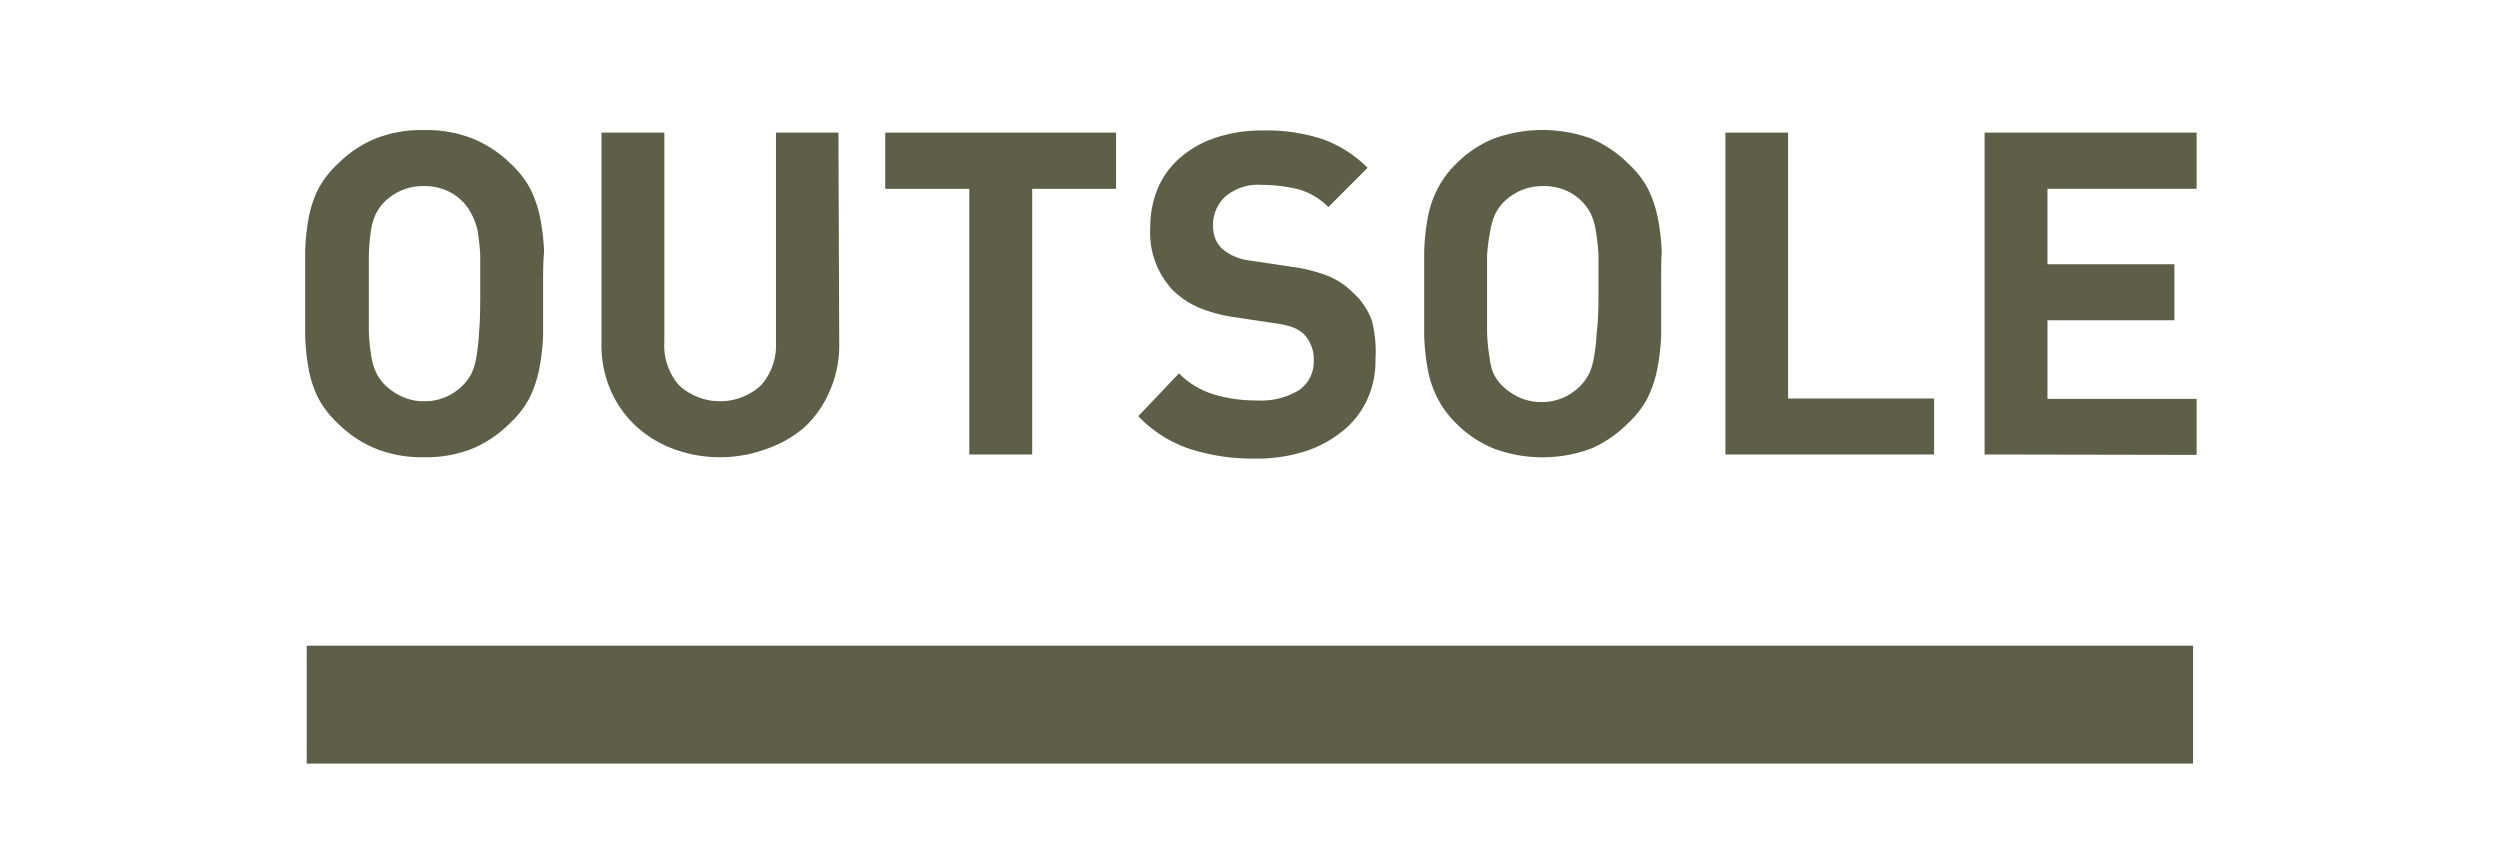 <svg id="OLIVE" xmlns="http://www.w3.org/2000/svg" viewBox="0 0 127.23 43"><defs><style>.cls-1{fill:#5d5f47;}</style></defs><title>outsole_on_olive</title><path class="cls-1" d="M27.64,14.94c0,.78,0,1.49,0,2.12a11.12,11.12,0,0,1-.2,1.73,6,6,0,0,1-.49,1.46,4.91,4.91,0,0,1-1,1.29,6,6,0,0,1-1.88,1.28,6.36,6.36,0,0,1-2.49.45,6.36,6.36,0,0,1-2.49-.45,5.84,5.84,0,0,1-1.9-1.28,4.91,4.91,0,0,1-1-1.29,5.56,5.56,0,0,1-.48-1.46,11.21,11.21,0,0,1-.18-1.73c0-.63,0-1.34,0-2.12s0-1.49,0-2.12a11.35,11.35,0,0,1,.18-1.73,5.56,5.56,0,0,1,.48-1.46,4.91,4.91,0,0,1,1-1.29,5.84,5.84,0,0,1,1.9-1.28,6.37,6.37,0,0,1,2.49-.44,6.37,6.37,0,0,1,2.49.44A6,6,0,0,1,26,8.34a4.91,4.91,0,0,1,1,1.29,6,6,0,0,1,.49,1.46,11.26,11.26,0,0,1,.2,1.73C27.63,13.45,27.64,14.16,27.64,14.94Zm-3.2,0c0-.78,0-1.43,0-1.94a11.08,11.08,0,0,0-.14-1.28A3.23,3.23,0,0,0,24,10.9a2.56,2.56,0,0,0-1.24-1.19,2.81,2.81,0,0,0-1.19-.24,2.76,2.76,0,0,0-1.18.24,2.87,2.87,0,0,0-.89.63,2.63,2.63,0,0,0-.38.56,3.23,3.23,0,0,0-.24.82A11.38,11.38,0,0,0,18.77,13c0,.51,0,1.16,0,1.94s0,1.43,0,1.94a10.92,10.92,0,0,0,.13,1.27,3.27,3.27,0,0,0,.24.81,2.63,2.63,0,0,0,.38.56,3.07,3.07,0,0,0,.89.64,2.63,2.63,0,0,0,1.18.26,2.67,2.67,0,0,0,1.19-.26,2.8,2.8,0,0,0,.86-.64A2.63,2.63,0,0,0,24,19a3.27,3.27,0,0,0,.24-.81,10.63,10.63,0,0,0,.14-1.27C24.43,16.37,24.44,15.72,24.44,14.94Z"/><path class="cls-1" d="M42.71,17.52a5.7,5.7,0,0,1-.48,2.37A5.42,5.42,0,0,1,41,21.69,5.79,5.79,0,0,1,39,22.85a6.84,6.84,0,0,1-4.72,0,5.79,5.79,0,0,1-1.91-1.16,5.42,5.42,0,0,1-1.28-1.8,5.7,5.7,0,0,1-.48-2.37V6.75h3.2V17.4a3.07,3.07,0,0,0,.76,2.22,3.09,3.09,0,0,0,4.15,0,3.07,3.07,0,0,0,.77-2.22V6.75h3.18Z"/><path class="cls-1" d="M52.53,9.61V23.13h-3.2V9.61H45.05V6.75H56.8V9.61Z"/><path class="cls-1" d="M70,18.3a4.66,4.66,0,0,1-.46,2.12A4.43,4.43,0,0,1,68.25,22a5.92,5.92,0,0,1-1.93,1,8.16,8.16,0,0,1-2.41.34,10.6,10.6,0,0,1-3.32-.48,6.45,6.45,0,0,1-2.66-1.68L60,19a4.18,4.18,0,0,0,1.8,1.08,7.43,7.43,0,0,0,2.14.3,3.75,3.75,0,0,0,2.18-.53,1.77,1.77,0,0,0,.74-1.52A1.83,1.83,0,0,0,66.35,17a1.68,1.68,0,0,0-.55-.34,4.38,4.38,0,0,0-.92-.21l-2-.3a7.58,7.58,0,0,1-1.86-.49,4.47,4.47,0,0,1-1.31-.87,4.25,4.25,0,0,1-1.17-3.22,5.07,5.07,0,0,1,.39-2A4.27,4.27,0,0,1,60.09,8a5.27,5.27,0,0,1,1.8-1,7.36,7.36,0,0,1,2.39-.36,9.21,9.21,0,0,1,3,.43,6.24,6.24,0,0,1,2.32,1.47l-2,2a3.37,3.37,0,0,0-1.66-.94,8,8,0,0,0-1.7-.19,2.58,2.58,0,0,0-1.9.61,2,2,0,0,0-.61,1.46,2.17,2.17,0,0,0,.1.62,1.46,1.46,0,0,0,.36.55,2.46,2.46,0,0,0,.61.39,2.88,2.88,0,0,0,.89.23l2,.3a8.13,8.13,0,0,1,1.86.46,3.83,3.83,0,0,1,1.27.83,3.51,3.51,0,0,1,1,1.47A6.35,6.35,0,0,1,70,18.3Z"/><path class="cls-1" d="M84.54,14.94c0,.78,0,1.49,0,2.12a11.12,11.12,0,0,1-.2,1.73,6,6,0,0,1-.49,1.46,4.7,4.7,0,0,1-1,1.29A6,6,0,0,1,81,22.82a7.11,7.11,0,0,1-5,0,5.84,5.84,0,0,1-1.9-1.28,4.87,4.87,0,0,1-.95-1.29,5.23,5.23,0,0,1-.49-1.46,11.21,11.21,0,0,1-.18-1.73c0-.63,0-1.34,0-2.12s0-1.49,0-2.12a11.35,11.35,0,0,1,.18-1.73,5.23,5.23,0,0,1,.49-1.46,4.87,4.87,0,0,1,.95-1.29A5.84,5.84,0,0,1,76,7.06a7.27,7.27,0,0,1,5,0,6,6,0,0,1,1.88,1.28,4.7,4.7,0,0,1,1,1.29,6,6,0,0,1,.49,1.46,11.26,11.26,0,0,1,.2,1.73C84.53,13.45,84.54,14.16,84.54,14.94Zm-3.19,0c0-.78,0-1.43,0-1.94a11.08,11.08,0,0,0-.14-1.28,3.23,3.23,0,0,0-.24-.82,2.56,2.56,0,0,0-1.24-1.19,2.81,2.81,0,0,0-1.19-.24,2.76,2.76,0,0,0-1.18.24,2.87,2.87,0,0,0-.89.63,2.63,2.63,0,0,0-.38.56,3.23,3.23,0,0,0-.24.82A9.64,9.64,0,0,0,75.68,13c0,.51,0,1.16,0,1.94s0,1.43,0,1.94a9.3,9.3,0,0,0,.12,1.27A3.27,3.27,0,0,0,76,19a2.63,2.63,0,0,0,.38.56,3.07,3.07,0,0,0,.89.64,2.63,2.63,0,0,0,1.18.26,2.67,2.67,0,0,0,1.19-.26,2.8,2.8,0,0,0,.86-.64,2.63,2.63,0,0,0,.38-.56,3.27,3.27,0,0,0,.24-.81,10.63,10.63,0,0,0,.14-1.27C81.33,16.37,81.35,15.72,81.35,14.94Z"/><path class="cls-1" d="M87.81,23.13V6.75H91V20.28h7.43v2.85Z"/><path class="cls-1" d="M101,23.13V6.75h10.79V9.61h-7.59v3.84h6.46V16.3h-6.46v4h7.59v2.85Z"/><rect class="cls-1" x="15.61" y="32.86" width="96" height="6"/></svg>